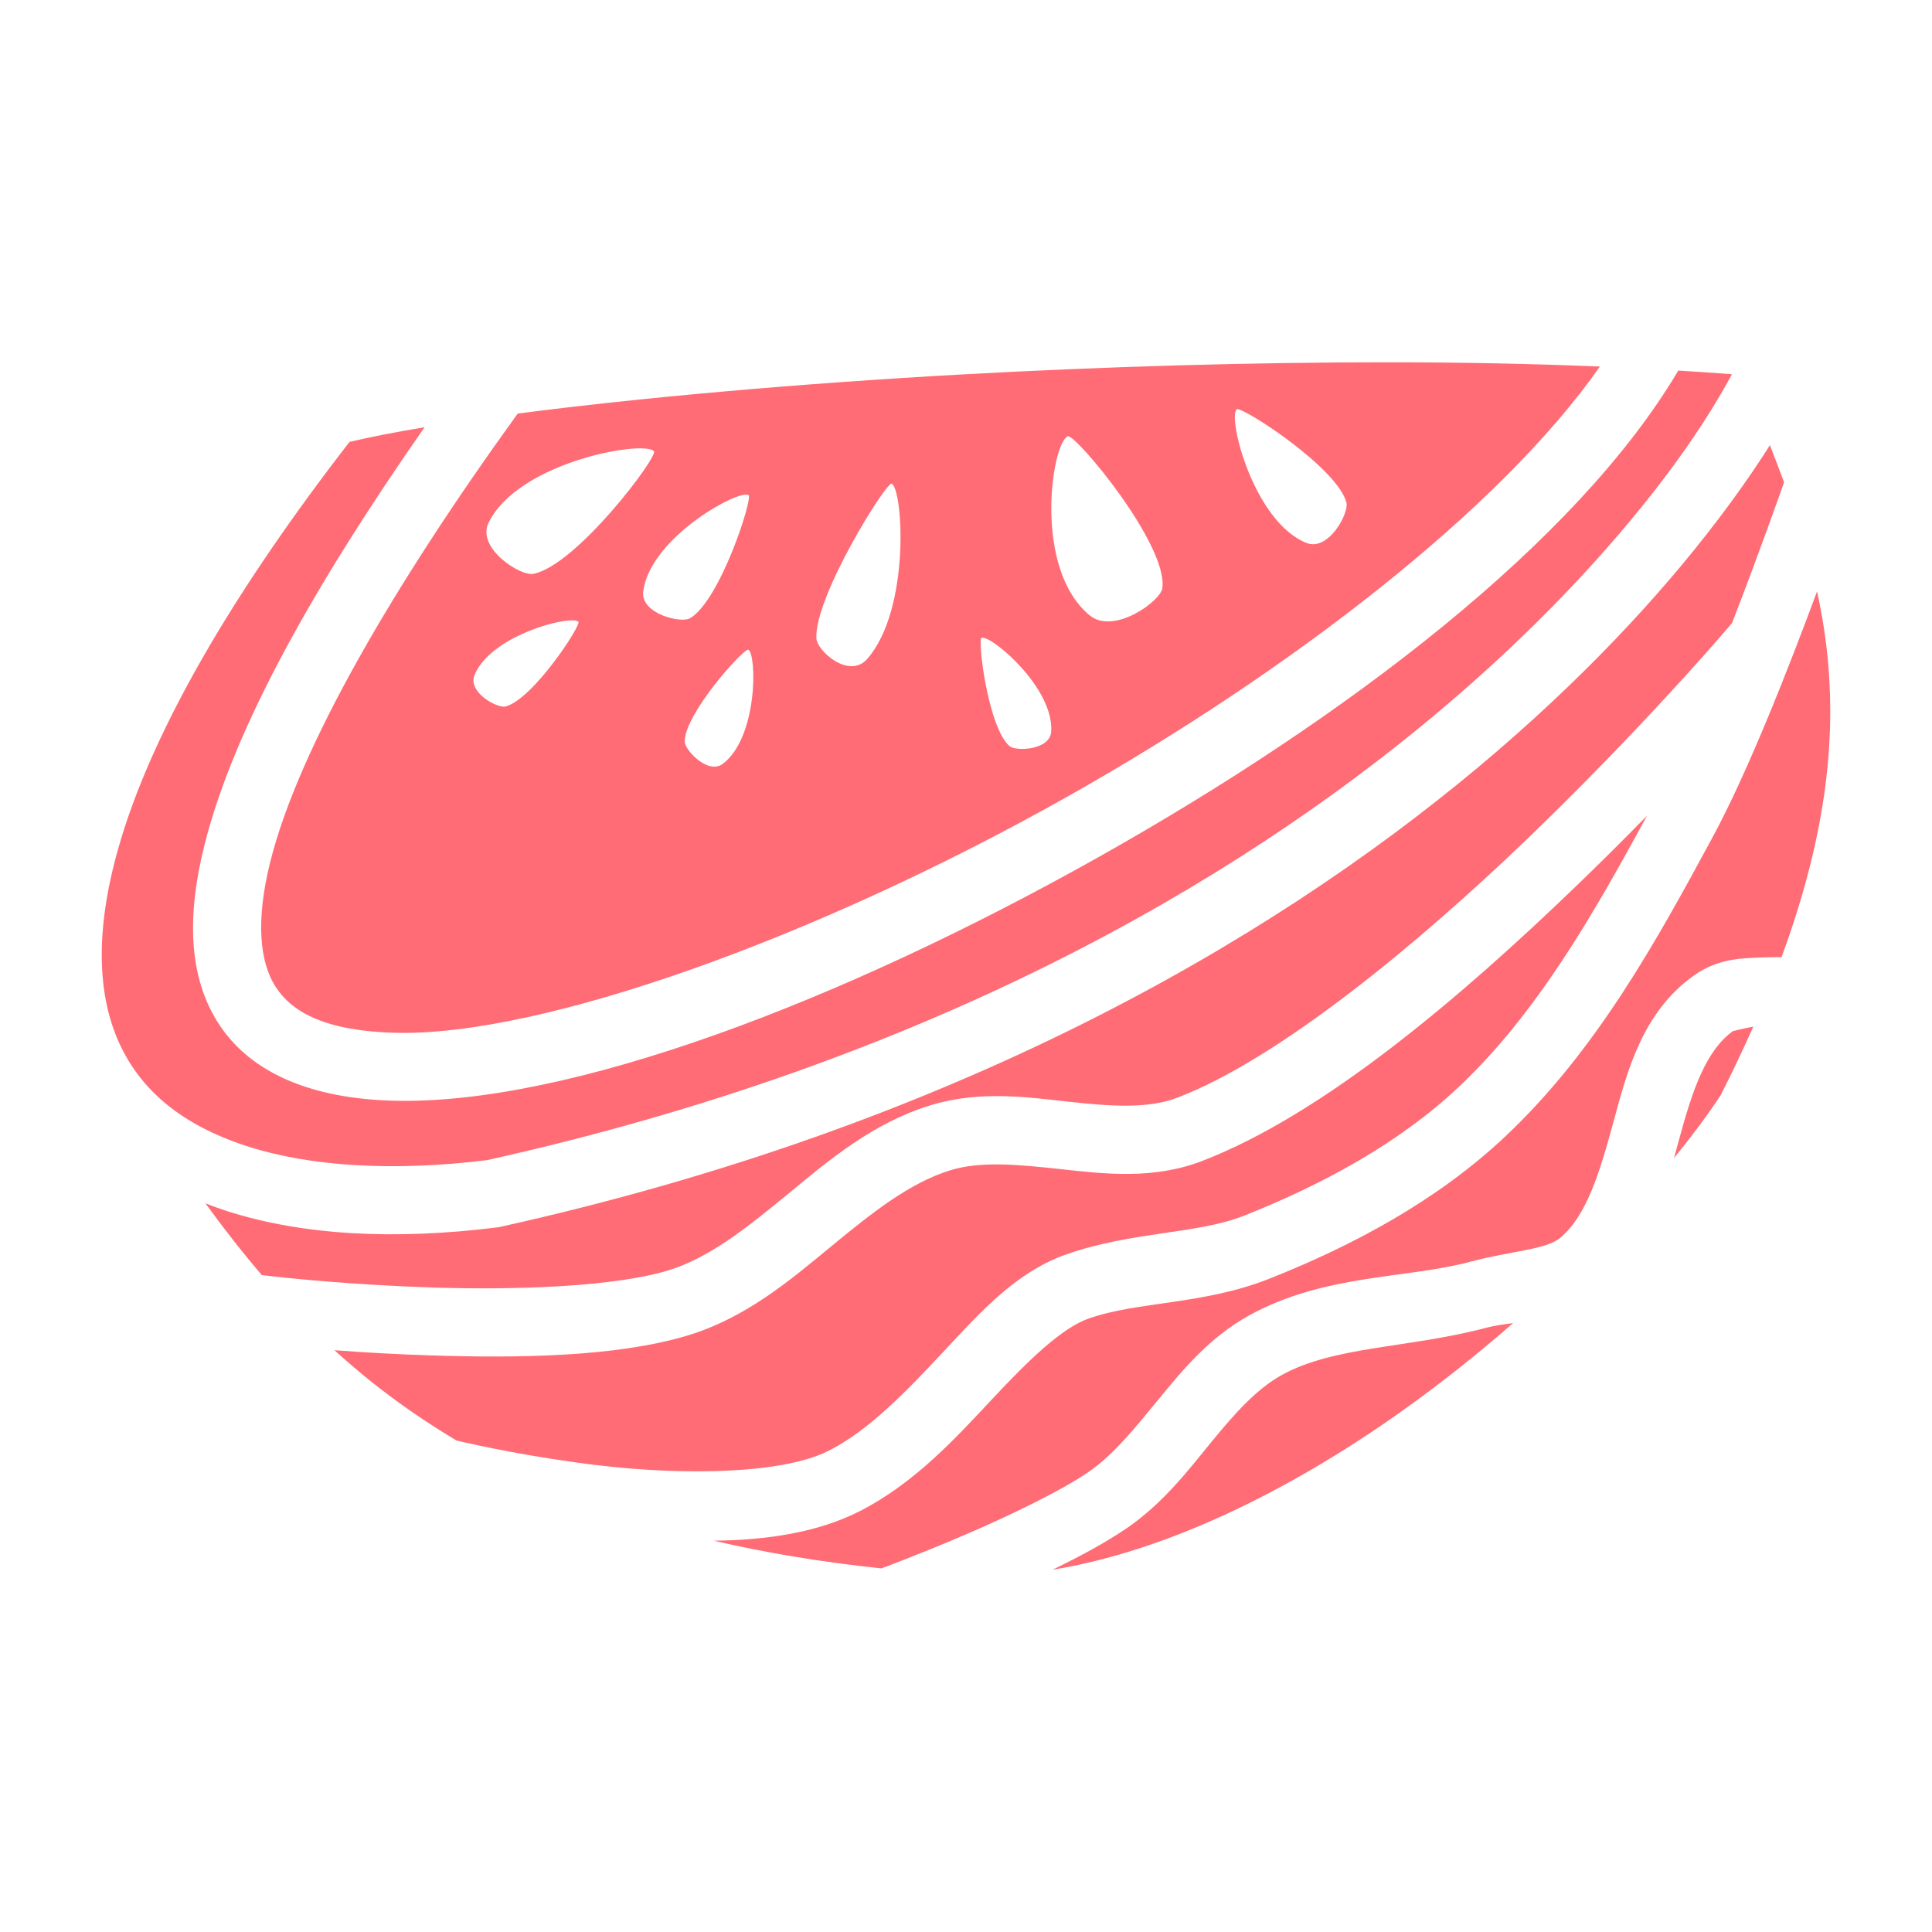 <svg width="30" height="30" viewBox="0 0 30 30" fill="none" xmlns="http://www.w3.org/2000/svg">
<path d="M21.59 5.626C19.407 5.624 17.132 5.694 14.979 5.812C12.355 5.957 9.906 6.179 8.039 6.422C6.104 9.097 4.637 11.625 4.197 13.381C3.97 14.29 4.027 14.94 4.287 15.334C4.547 15.727 5.069 16.01 6.138 16.037C8.396 16.096 12.645 14.579 16.55 12.384C20.041 10.421 23.301 7.897 24.843 5.692C23.803 5.648 22.712 5.626 21.59 5.626V5.626ZM26.06 5.754C24.485 8.422 20.905 11.146 17.067 13.304C13.066 15.553 8.84 17.162 6.11 17.092C4.851 17.059 3.908 16.671 3.408 15.916C2.908 15.16 2.909 14.185 3.174 13.125C3.634 11.288 4.912 9.041 6.593 6.634C6.136 6.71 5.743 6.787 5.427 6.862C3.654 9.152 2.564 11.065 2.021 12.597C1.466 14.162 1.478 15.31 1.818 16.12C2.158 16.93 2.832 17.471 3.829 17.796C4.822 18.118 6.121 18.192 7.561 18.015C14.376 16.501 19.131 13.732 22.265 11.114C23.835 9.803 24.998 8.529 25.805 7.472C26.308 6.814 26.658 6.249 26.894 5.811C26.616 5.79 26.338 5.771 26.06 5.754V5.754ZM19.211 6.353C19.355 6.351 20.764 7.27 20.907 7.802C20.951 7.968 20.627 8.569 20.285 8.43C19.469 8.101 19.064 6.5 19.201 6.357C19.203 6.355 19.206 6.353 19.211 6.353V6.353ZM16.581 6.775C16.694 6.73 18.14 8.457 18.049 9.133C18.022 9.336 17.295 9.861 16.923 9.557C16.035 8.831 16.33 6.875 16.581 6.775V6.775ZM27.483 6.912C27.255 7.274 26.977 7.675 26.643 8.112C25.788 9.232 24.572 10.561 22.942 11.923C19.68 14.647 14.755 17.502 7.761 19.052L7.736 19.057L7.712 19.06C6.154 19.254 4.709 19.19 3.504 18.799C3.398 18.764 3.294 18.726 3.19 18.685C3.467 19.067 3.757 19.439 4.066 19.8L4.442 19.841C4.442 19.841 5.467 19.953 6.733 19.993C7.999 20.033 9.521 19.983 10.366 19.73C11.003 19.539 11.59 19.072 12.227 18.547C12.864 18.022 13.549 17.438 14.451 17.162C15.212 16.929 15.952 17.037 16.61 17.109C17.267 17.181 17.834 17.218 18.287 17.043C19.875 16.432 22.029 14.648 23.722 13.02C25.414 11.392 26.674 9.931 26.674 9.931L26.895 9.675C27.325 8.565 27.656 7.623 27.703 7.489C27.631 7.296 27.558 7.103 27.483 6.912H27.483ZM9.962 6.962C10.061 6.964 10.129 6.979 10.154 7.007C10.226 7.086 8.948 8.784 8.28 8.911C8.079 8.95 7.393 8.509 7.588 8.114C7.981 7.318 9.425 6.952 9.962 6.962L9.962 6.962ZM13.845 7.511C14.021 7.586 14.143 9.453 13.469 10.229C13.187 10.555 12.687 10.107 12.677 9.913C12.643 9.267 13.765 7.477 13.845 7.511V7.511ZM11.579 7.681C11.598 7.68 11.613 7.683 11.623 7.688C11.697 7.729 11.18 9.333 10.713 9.601C10.572 9.682 9.944 9.53 9.988 9.183C10.086 8.408 11.293 7.693 11.579 7.681L11.579 7.681ZM28.215 9.184C27.783 10.351 27.147 11.976 26.595 12.997C25.721 14.615 24.78 16.328 23.361 17.659C22.305 18.649 21.011 19.339 19.715 19.854C18.688 20.262 17.674 20.205 16.91 20.472C16.49 20.618 15.98 21.112 15.412 21.719C14.844 22.326 14.208 23.027 13.351 23.465C12.698 23.798 11.901 23.915 11.084 23.924C11.874 24.108 12.738 24.254 13.687 24.354C13.692 24.352 14.259 24.142 14.954 23.845C15.652 23.547 16.481 23.15 16.914 22.849C17.294 22.586 17.629 22.169 18.002 21.714C18.375 21.259 18.789 20.762 19.396 20.426C20.561 19.783 21.837 19.857 22.82 19.595C23.476 19.42 24.005 19.407 24.227 19.221C24.636 18.879 24.838 18.214 25.052 17.428C25.265 16.641 25.499 15.719 26.304 15.147C26.683 14.877 27.056 14.88 27.375 14.867C27.45 14.864 27.525 14.863 27.6 14.863C27.623 14.863 27.642 14.864 27.663 14.864C28.339 13.029 28.496 11.582 28.39 10.327C28.356 9.931 28.296 9.552 28.215 9.184L28.215 9.184ZM8.891 9.633C8.936 9.634 8.968 9.641 8.981 9.654C9.032 9.702 8.278 10.858 7.851 10.97C7.722 11.003 7.259 10.748 7.368 10.483C7.596 9.931 8.576 9.628 8.891 9.633ZM15.258 9.902C15.449 9.908 16.367 10.702 16.323 11.362C16.304 11.648 15.776 11.671 15.675 11.585C15.342 11.296 15.176 9.925 15.242 9.904C15.248 9.902 15.253 9.902 15.258 9.902V9.902ZM11.613 10.088C11.617 10.088 11.62 10.088 11.621 10.089C11.752 10.169 11.769 11.45 11.223 11.861C10.995 12.033 10.632 11.647 10.632 11.514C10.633 11.087 11.505 10.116 11.613 10.088L11.613 10.088ZM25.575 12.666C25.207 13.043 24.833 13.415 24.453 13.78C22.722 15.445 20.577 17.292 18.666 18.028C17.914 18.317 17.163 18.23 16.495 18.157C15.826 18.084 15.234 18.025 14.76 18.171C14.123 18.366 13.536 18.835 12.898 19.361C12.261 19.887 11.573 20.469 10.669 20.74C9.555 21.074 8.01 21.089 6.7 21.047C6.197 21.031 5.695 21.004 5.193 20.966C5.379 21.134 5.571 21.299 5.771 21.459C6.175 21.781 6.613 22.085 7.09 22.369C7.395 22.44 8.268 22.633 9.323 22.757C10.623 22.909 12.155 22.891 12.872 22.525C13.5 22.205 14.072 21.607 14.642 20.998C15.212 20.389 15.772 19.751 16.563 19.476C17.593 19.117 18.587 19.168 19.326 18.874C20.544 18.39 21.72 17.752 22.639 16.89C23.852 15.752 24.732 14.219 25.575 12.666H25.575ZM27.225 15.942C27.048 15.971 26.899 16.018 26.916 16.006C26.489 16.309 26.28 16.927 26.07 17.704C26.045 17.795 26.02 17.889 25.994 17.983C26.272 17.641 26.517 17.312 26.718 17.008C26.896 16.657 27.065 16.302 27.225 15.942L27.225 15.942ZM23.495 20.545C23.344 20.565 23.206 20.584 23.092 20.614C21.887 20.936 20.723 20.898 19.906 21.35C19.516 21.565 19.18 21.94 18.818 22.382C18.456 22.825 18.071 23.33 17.516 23.716C17.187 23.944 16.772 24.167 16.343 24.375C18.107 24.089 20.004 23.156 21.714 21.95C22.338 21.51 22.936 21.034 23.495 20.545H23.495Z" fill="#FF6C75"/>
</svg>
